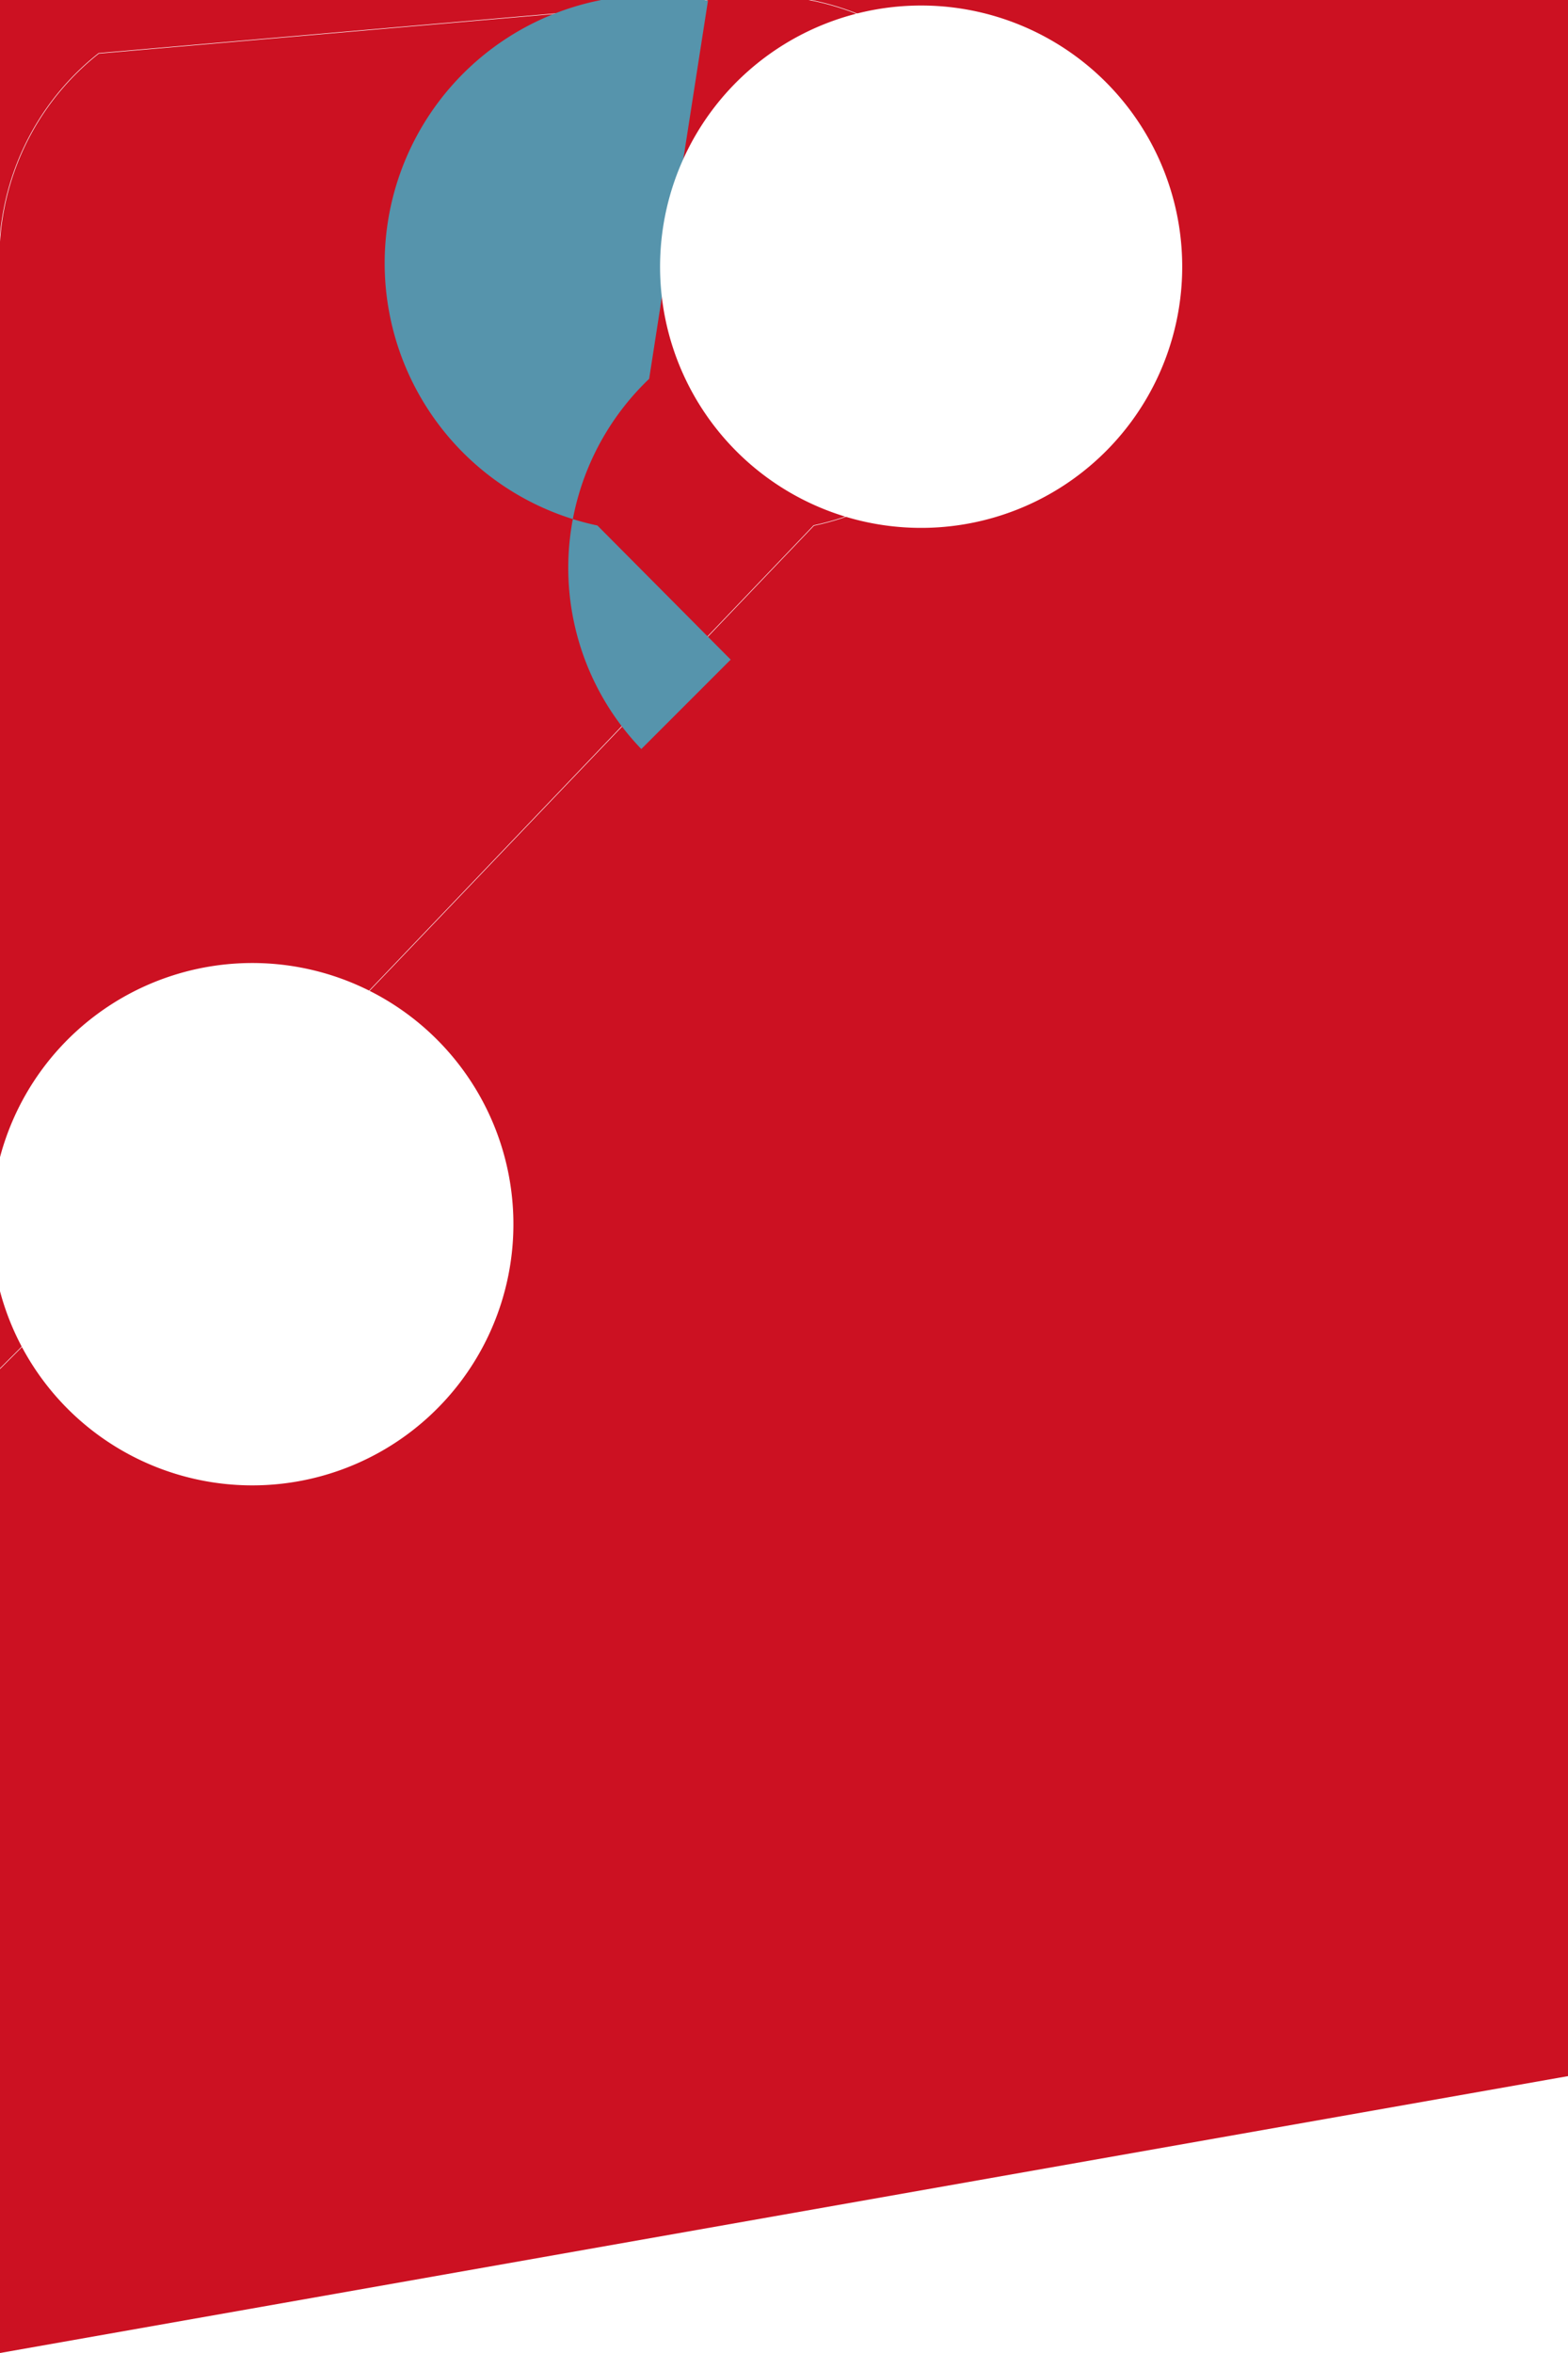 <svg xmlns="http://www.w3.org/2000/svg" viewBox="0 0 2000 3000">
	<path fill="#C12" d="M0 0h2000v3000H0z" stroke-width="10"/>
	<path fill="#fff" d="M0 3000h2000v-353z" stroke-width="10"/>
	<g class="main" stroke-width="10">
		<path fill="#C12" stroke="#fff" stroke-width=".5pt" d="M-1 333A333 333 0 0 1 126 68L897 1A333 333 0 0 1 1038 670l-800 837-550 550-847-848L-1 333z"/>
		<path fill="#5694ac" d="M903 1A333 333 0 0 0 762 670l170 171-114 114a333 333 12.5 0 1 10-472" stroke-width="10"/>
		<path fill="#fff" d="M842 333A333 333 0 1 0 955 90a333 333 0 0 0-113 243z m-509 895a333 333 0 1 0 239 113 333 333 0 0 0-239-113z" stroke-width="10"/>
	</g>
</svg>